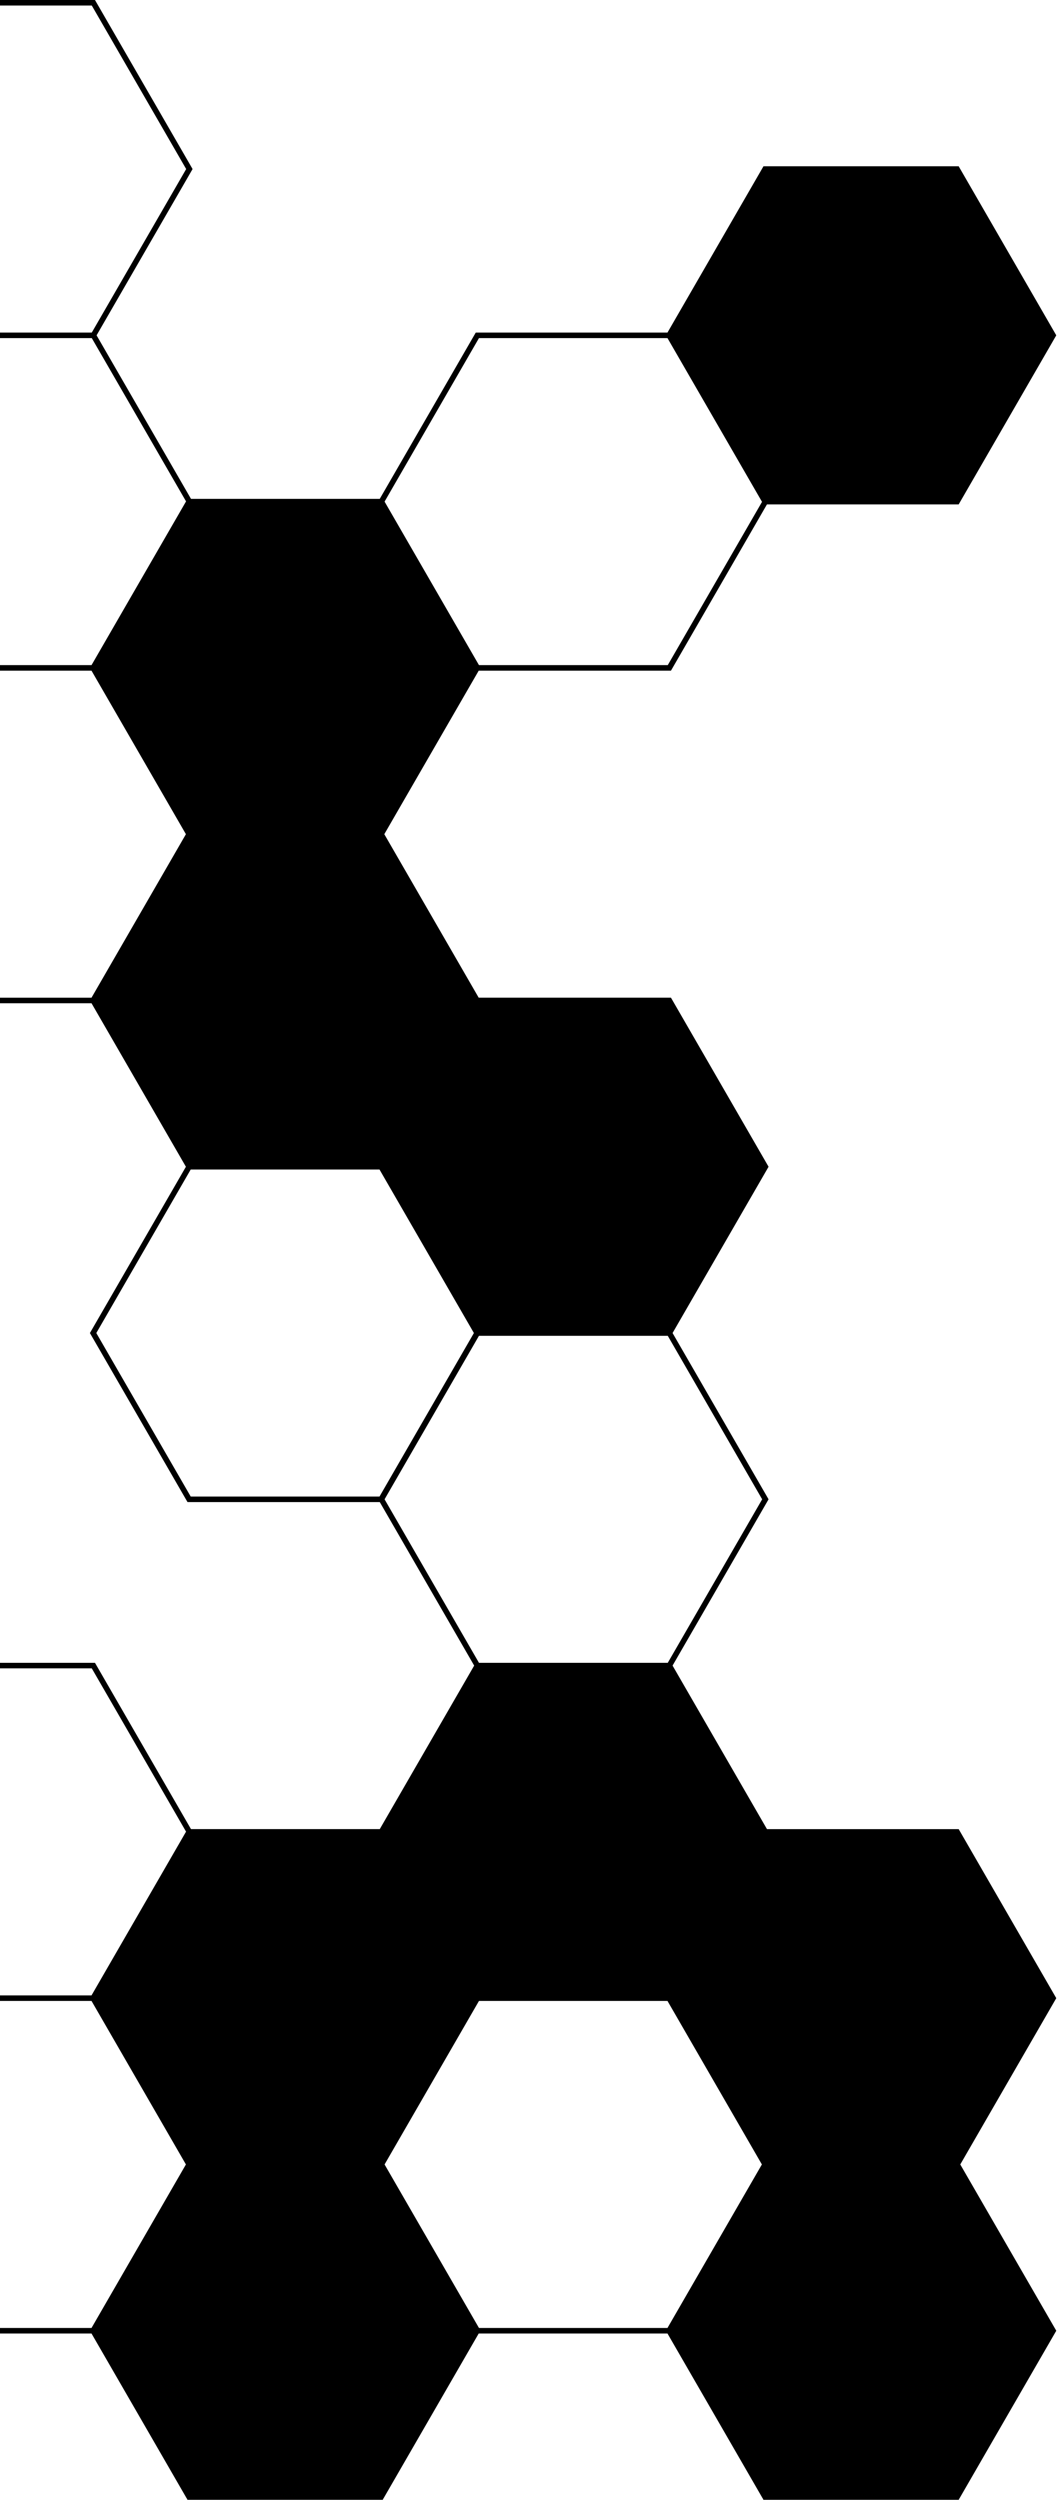 <svg width="353" height="834" viewBox="0 0 353 834" fill="none" xmlns="http://www.w3.org/2000/svg">
<path fillRule="evenodd" clipRule="evenodd" d="M352.157 112.339L352.424 111.877L352.157 111.414L320.127 55.938L319.861 55.475L319.327 55.475L255.268 55.475L254.734 55.475L254.467 55.938L222.705 110.951L159.274 110.951L158.74 110.951L158.473 111.413L126.707 166.433L63.722 166.433L32.224 111.877L63.986 56.864L64.253 56.401L63.986 55.939L31.957 0.462L31.69 -1.40197e-05L31.156 -1.40431e-05L-32.903 -1.68432e-05L-33.437 -1.68665e-05L-33.704 0.462L-65.733 55.939L-66 56.401L-65.733 56.864L-33.971 111.877L-65.733 166.89L-66 167.352L-65.733 167.815L-33.969 222.831L-65.733 277.847L-66 278.31L-65.733 278.772L-33.704 334.249L-33.437 334.711L-32.903 334.711L30.534 334.711L62.028 389.261L30.266 444.274L29.999 444.736L30.266 445.198L62.295 500.675L62.562 501.137L63.096 501.137L126.712 501.137L158.207 555.688L126.71 610.242L63.72 610.242L31.957 555.227L31.69 554.764L31.156 554.764L-32.903 554.764L-33.437 554.764L-33.704 555.227L-65.733 610.703L-66 611.166L-65.733 611.628L-33.97 666.644L-65.733 721.66L-66 722.122L-65.733 722.585L-33.704 778.061L-33.437 778.524L-32.903 778.524L30.533 778.524L62.295 833.537L62.562 834L63.096 834L127.155 834L127.689 834L127.956 833.537L159.718 778.524L222.705 778.524L254.467 833.537L254.734 834L255.268 834L319.327 834L319.861 834L320.127 833.537L352.157 778.061L352.424 777.599L352.157 777.136L320.394 722.121L352.157 667.106L352.424 666.644L352.157 666.181L320.127 610.705L319.861 610.243L319.327 610.243L255.897 610.243L224.4 555.688L256.163 500.673L256.43 500.21L256.163 499.748L224.401 444.735L256.163 389.722L256.43 389.259L256.163 388.797L224.133 333.32L223.866 332.858L223.333 332.858L159.717 332.858L128.223 278.31L159.721 223.754L223.333 223.754L223.866 223.754L224.133 223.291L255.895 168.278L319.327 168.278L319.861 168.278L320.127 167.816L352.157 112.339ZM30.534 667.57L62.029 722.121L30.533 776.674L-32.369 776.674L-63.865 722.122L-32.369 667.57L30.534 667.57ZM32.179 777.676L63.63 832.151L126.621 832.151L158.117 777.599L126.621 723.047L63.719 723.047L32.179 777.676ZM63.718 721.196L126.621 721.196L158.117 666.644L126.621 612.092L63.718 612.092L32.222 666.644L63.718 721.196ZM30.622 556.614L62.074 611.089L30.534 665.718L-32.369 665.718L-63.865 611.166L-32.369 556.614L30.622 556.614ZM30.532 223.758L62.028 278.31L30.532 332.862L-32.369 332.862L-63.865 278.31L-32.369 223.758L30.532 223.758ZM32.179 333.863L63.629 388.335L126.623 388.335L158.117 333.785L126.623 279.235L63.718 279.235L32.179 333.863ZM63.718 277.384L126.623 277.384L158.117 222.834L126.621 168.282L63.716 168.282L32.222 222.831L63.718 277.384ZM30.623 112.803L62.075 167.278L30.536 221.904L-32.369 221.904L-63.865 167.352L-32.37 112.803L30.623 112.803ZM62.118 56.401L30.623 110.951L-32.37 110.951L-63.865 56.401L-32.369 1.849L30.622 1.849L62.118 56.401ZM224.399 666.644L255.895 721.196L318.793 721.196L350.289 666.644L318.793 612.092L255.895 612.092L224.399 666.644ZM255.896 723.047L224.353 777.68L255.802 832.151L318.793 832.151L350.288 777.599L318.793 723.047L255.896 723.047ZM159.807 667.57L222.706 667.57L254.201 722.121L222.704 776.674L159.807 776.674L128.312 722.122L159.807 667.57ZM254.248 611.085L222.799 556.614L159.807 556.614L128.312 611.166L159.807 665.718L222.705 665.718L254.248 611.085ZM159.806 443.809L222.8 443.809L254.294 389.259L222.799 334.707L159.807 334.707L128.312 389.259L159.806 443.809ZM128.312 500.21L159.806 445.661L222.8 445.661L254.294 500.21L222.799 554.762L159.807 554.762L128.312 500.21ZM224.353 111.795L255.896 166.429L318.793 166.429L350.289 111.877L318.793 57.325L255.802 57.325L224.353 111.795ZM159.807 112.8L222.704 112.8L254.247 167.434L222.799 221.904L159.807 221.904L128.312 167.352L159.807 112.8ZM63.629 390.186L126.623 390.186L158.117 444.736L126.621 499.288L63.63 499.288L32.134 444.736L63.629 390.186Z" fill="url(#paint0_linear_189_1759)"/>
<defs>
<linearGradient id="paint0_linear_189_1759" x1="85.5" y1="834" x2="104" y2="-53.5" gradientUnits="userSpaceOnUse">
<stop stopColor="#09091B"/>
<stop offset="1" stopColor="#FF0800"/>
</linearGradient>
</defs>
</svg>
